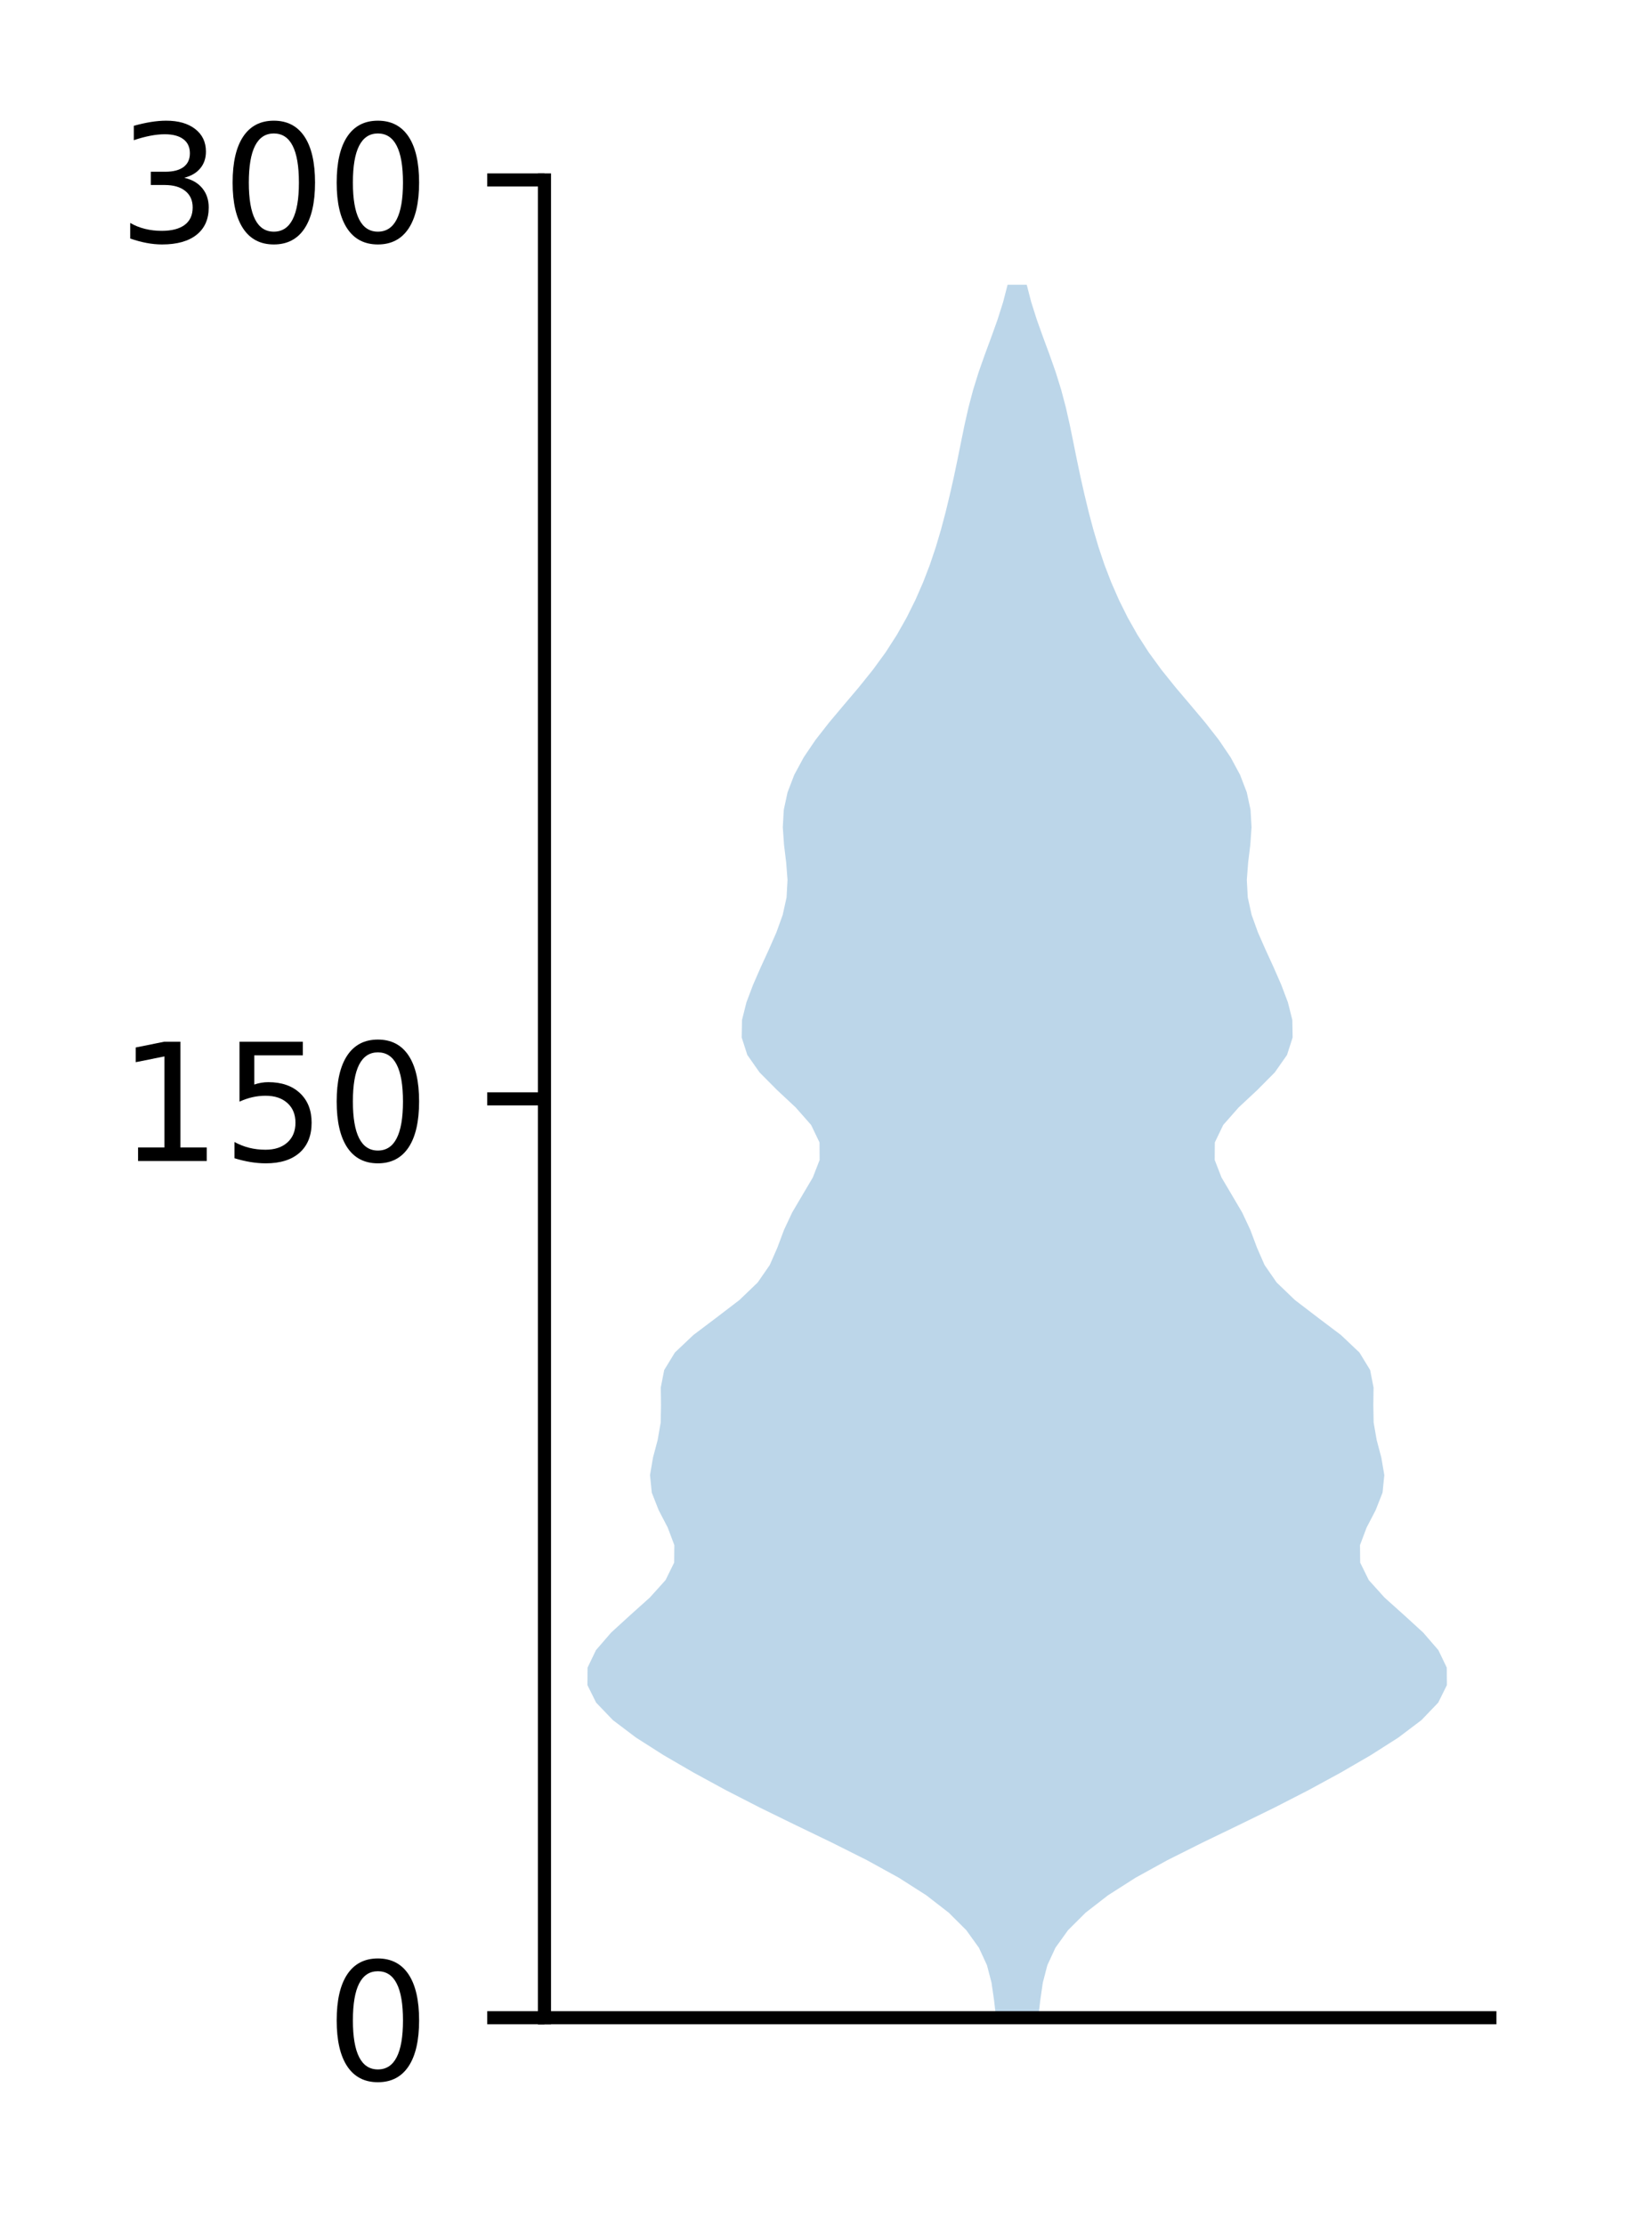 <?xml version="1.0" encoding="utf-8" standalone="no"?>
<!DOCTYPE svg PUBLIC "-//W3C//DTD SVG 1.1//EN"
  "http://www.w3.org/Graphics/SVG/1.1/DTD/svg11.dtd">
<!-- Created with matplotlib (http://matplotlib.org/) -->
<svg height="136pt" version="1.1" viewBox="0 0 101 136" width="101pt" xmlns="http://www.w3.org/2000/svg" xmlns:xlink="http://www.w3.org/1999/xlink">
 <defs>
  <style type="text/css">
*{stroke-linecap:butt;stroke-linejoin:round;}
  </style>
 </defs>
 <g id="figure_1">
  <g id="patch_1">
   <path d="M 0 136.398 
L 101.787 136.398 
L 101.787 0 
L 0 0 
z
" style="fill:#ffffff;"/>
  </g>
  <g id="axes_1">
   <g id="patch_2">
    <path d="M 33.288 123.319 
L 91.088 123.319 
L 91.088 10.999 
L 33.288 10.999 
z
" style="fill:#ffffff;"/>
   </g>
   <g id="PolyCollection_1">
    <path clip-path="url(#p3e1a4cb1f8)" d="M 63.475 123.319 
L 60.9 123.319 
L 60.774 122.249 
L 60.62 121.179 
L 60.342 120.11 
L 59.848 119.04 
L 59.079 117.97 
L 58.006 116.9 
L 56.625 115.83 
L 54.947 114.76 
L 53.004 113.69 
L 50.869 112.62 
L 48.652 111.55 
L 46.466 110.481 
L 44.379 109.411 
L 42.413 108.341 
L 40.57 107.271 
L 38.89 106.201 
L 37.473 105.131 
L 36.446 104.061 
L 35.915 102.991 
L 35.922 101.922 
L 36.436 100.852 
L 37.361 99.782 
L 38.531 98.712 
L 39.725 97.642 
L 40.69 96.572 
L 41.217 95.502 
L 41.227 94.432 
L 40.824 93.362 
L 40.268 92.293 
L 39.848 91.223 
L 39.741 90.153 
L 39.923 89.083 
L 40.207 88.013 
L 40.393 86.943 
L 40.413 85.873 
L 40.398 84.803 
L 40.608 83.733 
L 41.26 82.664 
L 42.39 81.594 
L 43.808 80.524 
L 45.207 79.454 
L 46.322 78.384 
L 47.062 77.314 
L 47.53 76.244 
L 47.93 75.174 
L 48.431 74.105 
L 49.061 73.035 
L 49.694 71.965 
L 50.11 70.895 
L 50.104 69.825 
L 49.59 68.755 
L 48.647 67.685 
L 47.502 66.615 
L 46.439 65.545 
L 45.689 64.476 
L 45.345 63.406 
L 45.365 62.336 
L 45.634 61.266 
L 46.038 60.196 
L 46.505 59.126 
L 46.996 58.056 
L 47.467 56.986 
L 47.853 55.916 
L 48.089 54.847 
L 48.147 53.777 
L 48.065 52.707 
L 47.934 51.637 
L 47.859 50.567 
L 47.918 49.497 
L 48.149 48.427 
L 48.559 47.357 
L 49.136 46.288 
L 49.861 45.218 
L 50.698 44.148 
L 51.598 43.078 
L 52.505 42.008 
L 53.365 40.938 
L 54.146 39.868 
L 54.834 38.798 
L 55.438 37.728 
L 55.969 36.659 
L 56.437 35.589 
L 56.849 34.519 
L 57.209 33.449 
L 57.527 32.379 
L 57.811 31.309 
L 58.07 30.239 
L 58.312 29.169 
L 58.537 28.099 
L 58.753 27.03 
L 58.972 25.96 
L 59.214 24.89 
L 59.497 23.82 
L 59.83 22.75 
L 60.207 21.68 
L 60.603 20.61 
L 60.986 19.54 
L 61.326 18.47 
L 61.603 17.401 
L 62.772 17.401 
L 62.772 17.401 
L 63.049 18.47 
L 63.389 19.54 
L 63.772 20.61 
L 64.168 21.68 
L 64.545 22.75 
L 64.878 23.82 
L 65.161 24.89 
L 65.403 25.96 
L 65.622 27.03 
L 65.838 28.099 
L 66.063 29.169 
L 66.305 30.239 
L 66.564 31.309 
L 66.848 32.379 
L 67.166 33.449 
L 67.526 34.519 
L 67.938 35.589 
L 68.406 36.659 
L 68.937 37.728 
L 69.541 38.798 
L 70.229 39.868 
L 71.01 40.938 
L 71.87 42.008 
L 72.777 43.078 
L 73.677 44.148 
L 74.514 45.218 
L 75.239 46.288 
L 75.816 47.357 
L 76.226 48.427 
L 76.457 49.497 
L 76.516 50.567 
L 76.441 51.637 
L 76.31 52.707 
L 76.228 53.777 
L 76.286 54.847 
L 76.522 55.916 
L 76.908 56.986 
L 77.379 58.056 
L 77.87 59.126 
L 78.337 60.196 
L 78.741 61.266 
L 79.01 62.336 
L 79.03 63.406 
L 78.686 64.476 
L 77.936 65.545 
L 76.873 66.615 
L 75.728 67.685 
L 74.785 68.755 
L 74.271 69.825 
L 74.265 70.895 
L 74.681 71.965 
L 75.314 73.035 
L 75.944 74.105 
L 76.445 75.174 
L 76.845 76.244 
L 77.313 77.314 
L 78.053 78.384 
L 79.168 79.454 
L 80.567 80.524 
L 81.985 81.594 
L 83.115 82.664 
L 83.767 83.733 
L 83.977 84.803 
L 83.962 85.873 
L 83.982 86.943 
L 84.168 88.013 
L 84.452 89.083 
L 84.634 90.153 
L 84.527 91.223 
L 84.107 92.293 
L 83.551 93.362 
L 83.148 94.432 
L 83.158 95.502 
L 83.685 96.572 
L 84.65 97.642 
L 85.844 98.712 
L 87.014 99.782 
L 87.939 100.852 
L 88.453 101.922 
L 88.46 102.991 
L 87.929 104.061 
L 86.902 105.131 
L 85.485 106.201 
L 83.805 107.271 
L 81.962 108.341 
L 79.996 109.411 
L 77.909 110.481 
L 75.723 111.55 
L 73.506 112.62 
L 71.371 113.69 
L 69.428 114.76 
L 67.75 115.83 
L 66.369 116.9 
L 65.296 117.97 
L 64.527 119.04 
L 64.033 120.11 
L 63.755 121.179 
L 63.601 122.249 
L 63.475 123.319 
z
" style="fill:#1f77b4;fill-opacity:0.3;"/>
   </g>
   <g id="matplotlib.axis_1"/>
   <g id="matplotlib.axis_2">
    <g id="ytick_1">
     <g id="line2d_1">
      <defs>
       <path d="M 0 0 
L -3.5 0 
" id="me3f45b90cf" style="stroke:#000000;stroke-width:0.8;"/>
      </defs>
      <g>
       <use style="stroke:#000000;stroke-width:0.8;" x="33.288" xlink:href="#me3f45b90cf" y="123.319"/>
      </g>
     </g>
     <g id="text_1">
      <!-- 0 -->
      <defs>
       <path d="M 31.781 66.406 
Q 24.172 66.406 20.328 58.906 
Q 16.5 51.422 16.5 36.375 
Q 16.5 21.391 20.328 13.891 
Q 24.172 6.391 31.781 6.391 
Q 39.453 6.391 43.281 13.891 
Q 47.125 21.391 47.125 36.375 
Q 47.125 51.422 43.281 58.906 
Q 39.453 66.406 31.781 66.406 
z
M 31.781 74.219 
Q 44.047 74.219 50.516 64.516 
Q 56.984 54.828 56.984 36.375 
Q 56.984 17.969 50.516 8.266 
Q 44.047 -1.422 31.781 -1.422 
Q 19.531 -1.422 13.062 8.266 
Q 6.594 17.969 6.594 36.375 
Q 6.594 54.828 13.062 64.516 
Q 19.531 74.219 31.781 74.219 
z
" id="DejaVuSans-30"/>
      </defs>
      <g transform="translate(19.925 127.118)scale(0.1 -0.1)">
       <use xlink:href="#DejaVuSans-30"/>
      </g>
     </g>
    </g>
    <g id="ytick_2">
     <g id="line2d_2">
      <g>
       <use style="stroke:#000000;stroke-width:0.8;" x="33.288" xlink:href="#me3f45b90cf" y="67.159"/>
      </g>
     </g>
     <g id="text_2">
      <!-- 150 -->
      <defs>
       <path d="M 12.406 8.297 
L 28.516 8.297 
L 28.516 63.922 
L 10.984 60.406 
L 10.984 69.391 
L 28.422 72.906 
L 38.281 72.906 
L 38.281 8.297 
L 54.391 8.297 
L 54.391 0 
L 12.406 0 
z
" id="DejaVuSans-31"/>
       <path d="M 10.797 72.906 
L 49.516 72.906 
L 49.516 64.594 
L 19.828 64.594 
L 19.828 46.734 
Q 21.969 47.469 24.109 47.828 
Q 26.266 48.188 28.422 48.188 
Q 40.625 48.188 47.75 41.5 
Q 54.891 34.812 54.891 23.391 
Q 54.891 11.625 47.562 5.094 
Q 40.234 -1.422 26.906 -1.422 
Q 22.312 -1.422 17.547 -0.641 
Q 12.797 0.141 7.719 1.703 
L 7.719 11.625 
Q 12.109 9.234 16.797 8.062 
Q 21.484 6.891 26.703 6.891 
Q 35.156 6.891 40.078 11.328 
Q 45.016 15.766 45.016 23.391 
Q 45.016 31 40.078 35.438 
Q 35.156 39.891 26.703 39.891 
Q 22.75 39.891 18.812 39.016 
Q 14.891 38.141 10.797 36.281 
z
" id="DejaVuSans-35"/>
      </defs>
      <g transform="translate(7.2 70.958)scale(0.1 -0.1)">
       <use xlink:href="#DejaVuSans-31"/>
       <use x="63.623" xlink:href="#DejaVuSans-35"/>
       <use x="127.246" xlink:href="#DejaVuSans-30"/>
      </g>
     </g>
    </g>
    <g id="ytick_3">
     <g id="line2d_3">
      <g>
       <use style="stroke:#000000;stroke-width:0.8;" x="33.288" xlink:href="#me3f45b90cf" y="10.999"/>
      </g>
     </g>
     <g id="text_3">
      <!-- 300 -->
      <defs>
       <path d="M 40.578 39.312 
Q 47.656 37.797 51.625 33 
Q 55.609 28.219 55.609 21.188 
Q 55.609 10.406 48.188 4.484 
Q 40.766 -1.422 27.094 -1.422 
Q 22.516 -1.422 17.656 -0.516 
Q 12.797 0.391 7.625 2.203 
L 7.625 11.719 
Q 11.719 9.328 16.594 8.109 
Q 21.484 6.891 26.812 6.891 
Q 36.078 6.891 40.938 10.547 
Q 45.797 14.203 45.797 21.188 
Q 45.797 27.641 41.281 31.266 
Q 36.766 34.906 28.719 34.906 
L 20.219 34.906 
L 20.219 43.016 
L 29.109 43.016 
Q 36.375 43.016 40.234 45.922 
Q 44.094 48.828 44.094 54.297 
Q 44.094 59.906 40.109 62.906 
Q 36.141 65.922 28.719 65.922 
Q 24.656 65.922 20.016 65.031 
Q 15.375 64.156 9.812 62.312 
L 9.812 71.094 
Q 15.438 72.656 20.344 73.438 
Q 25.25 74.219 29.594 74.219 
Q 40.828 74.219 47.359 69.109 
Q 53.906 64.016 53.906 55.328 
Q 53.906 49.266 50.438 45.094 
Q 46.969 40.922 40.578 39.312 
z
" id="DejaVuSans-33"/>
      </defs>
      <g transform="translate(7.2 14.798)scale(0.1 -0.1)">
       <use xlink:href="#DejaVuSans-33"/>
       <use x="63.623" xlink:href="#DejaVuSans-30"/>
       <use x="127.246" xlink:href="#DejaVuSans-30"/>
      </g>
     </g>
    </g>
   </g>
   <g id="patch_3">
    <path d="M 33.288 123.319 
L 33.288 10.999 
" style="fill:none;stroke:#000000;stroke-linecap:square;stroke-linejoin:miter;stroke-width:0.8;"/>
   </g>
   <g id="patch_4">
    <path d="M 33.288 123.319 
L 91.088 123.319 
" style="fill:none;stroke:#000000;stroke-linecap:square;stroke-linejoin:miter;stroke-width:0.8;"/>
   </g>
  </g>
 </g>
 <defs>
  <clipPath id="p3e1a4cb1f8">
   <rect height="112.32" width="57.8" x="33.288" y="10.999"/>
  </clipPath>
 </defs>
</svg>
